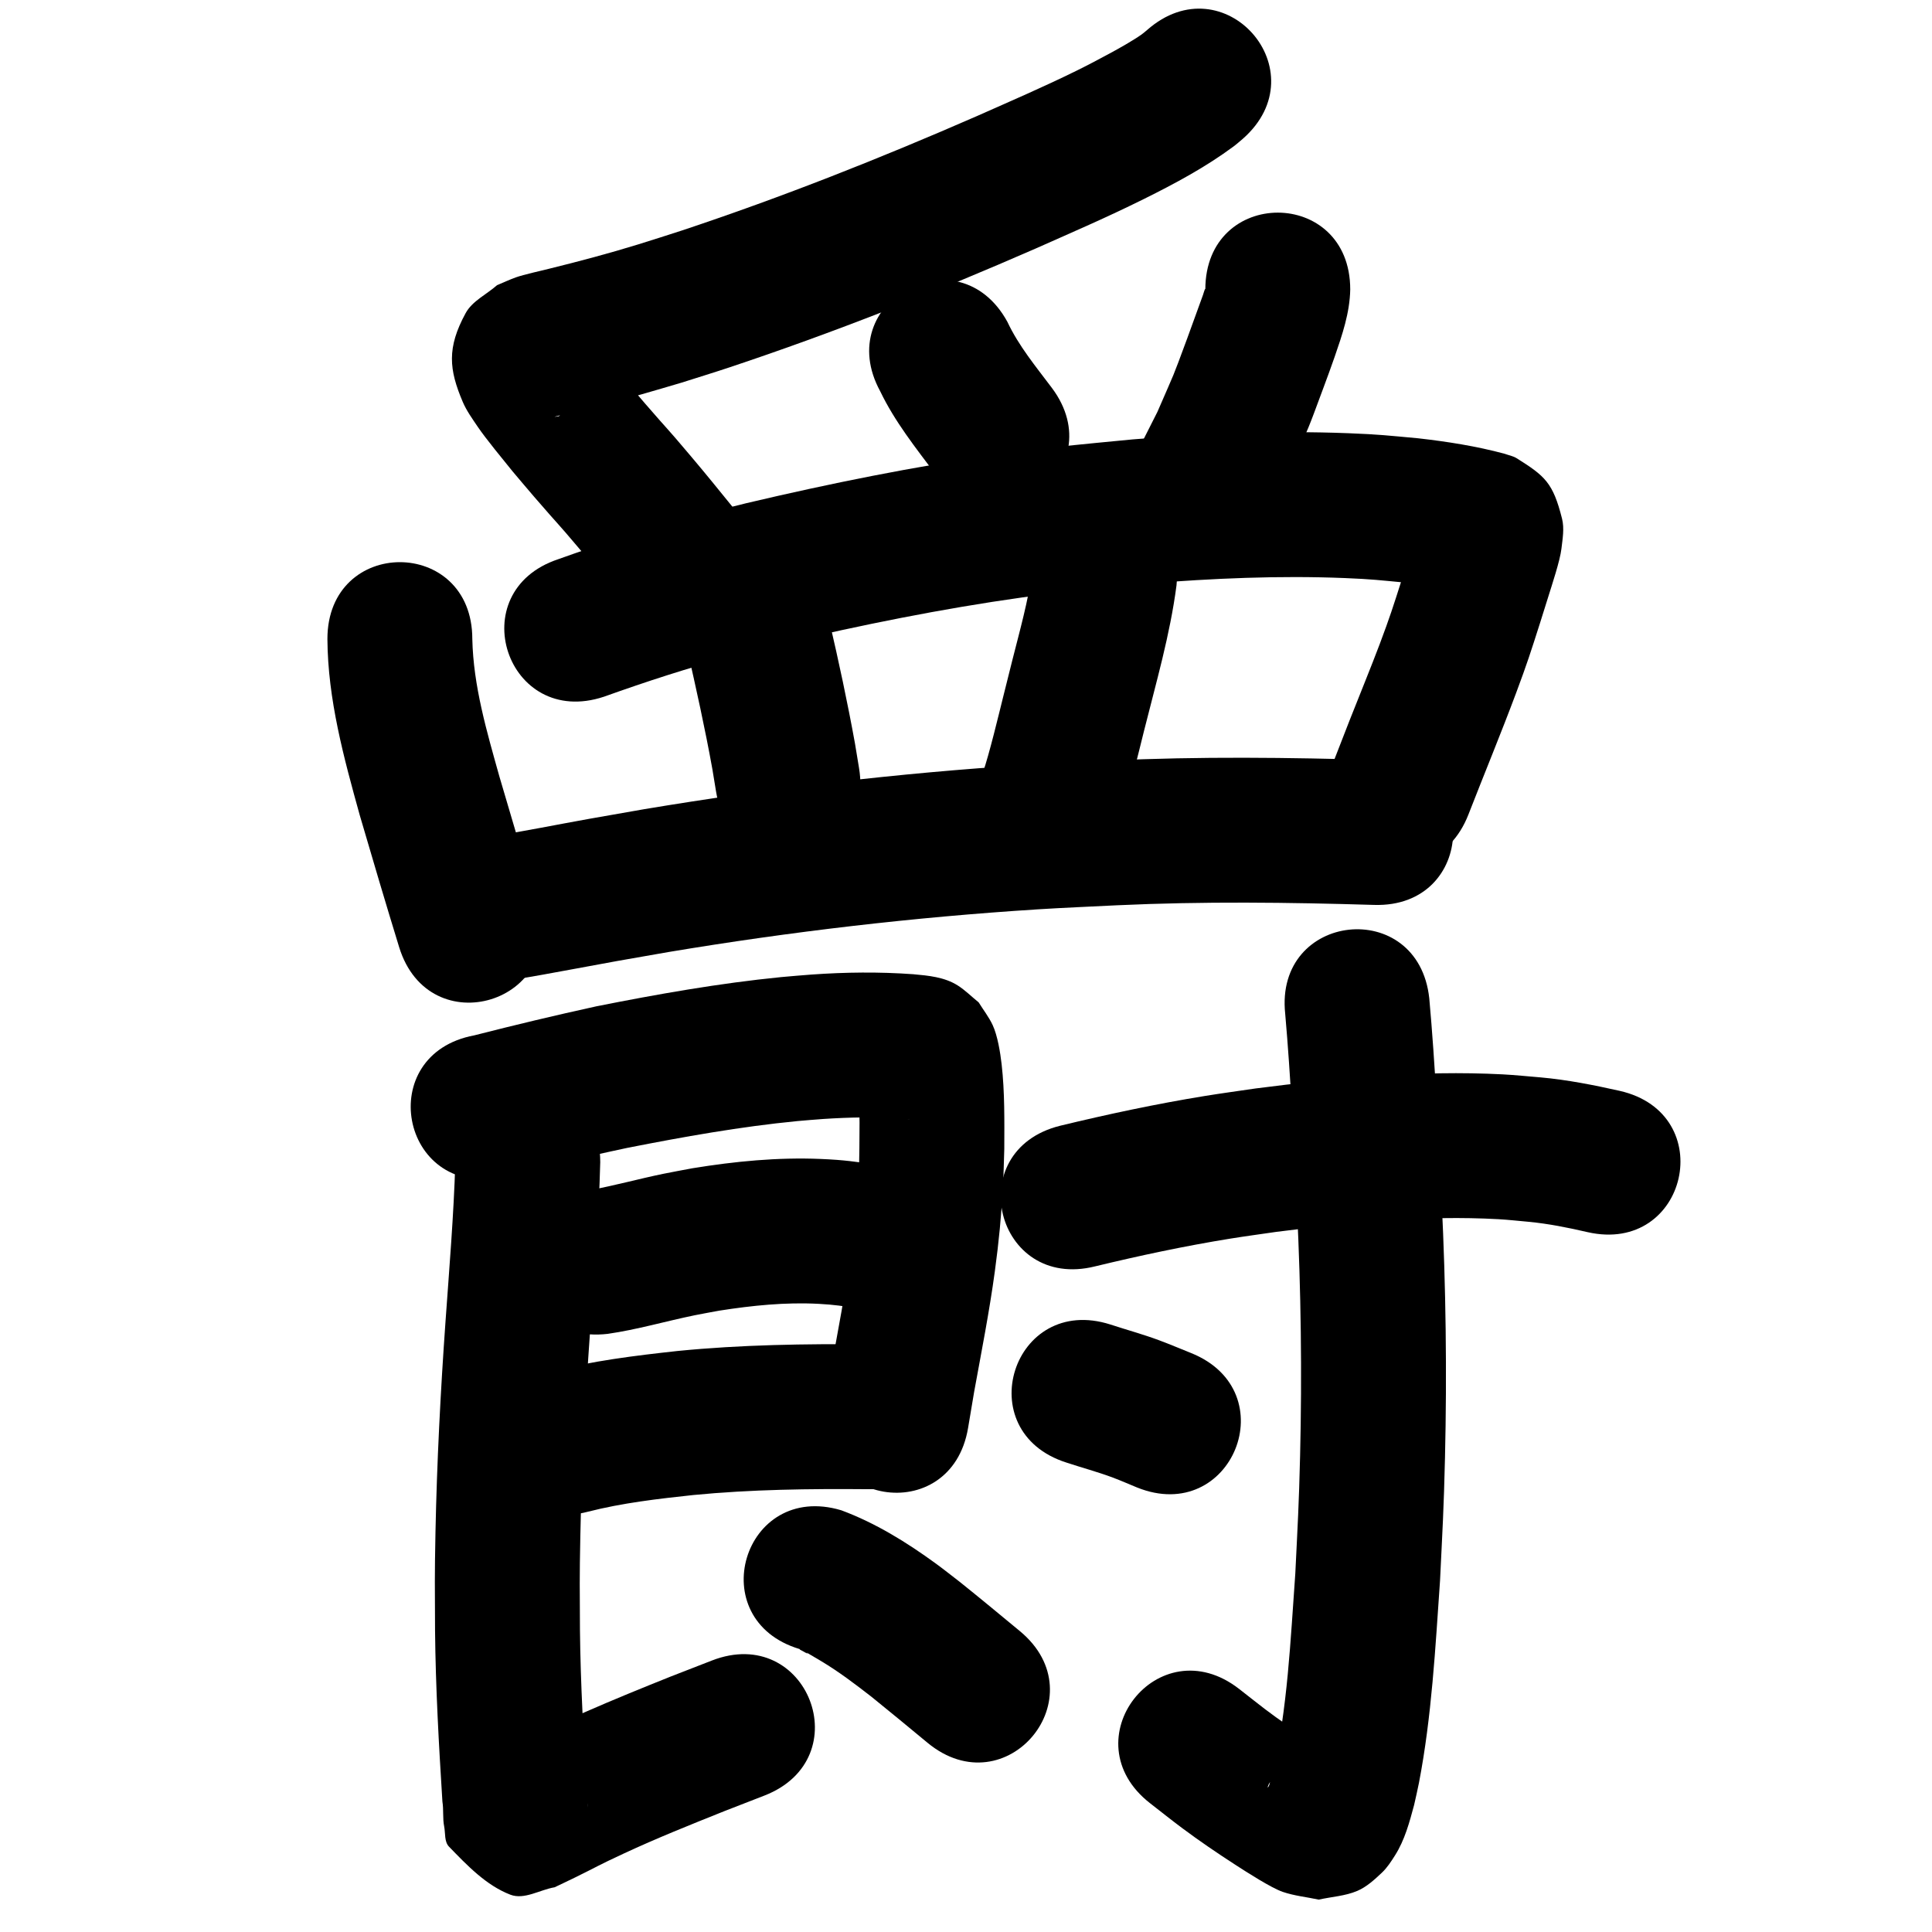 <?xml version="1.0" ?>
<svg xmlns="http://www.w3.org/2000/svg" width="1000" height="1000">
<path d="m 593.731,15.54 c -0.953,0.773 -1.857,1.609 -2.858,2.318 -4.459,3.156 -12.025,7.387 -16.06,9.569 -5.794,3.132 -11.612,6.225 -17.522,9.132 -17.36,8.538 -33.991,15.683 -51.746,23.568 -49.939,21.813 -100.682,41.907 -152.404,59.113 -7.614,2.533 -15.293,4.866 -22.939,7.299 -15.257,4.704 -30.691,8.787 -46.188,12.609 -3.434,0.847 -13.183,3.065 -16.77,4.333 -3.393,1.199 -6.652,2.749 -9.978,4.124 -5.423,4.836 -12.796,8.127 -16.27,14.509 -9.78,17.966 -8.587,29.158 -1.497,45.857 1.969,4.638 4.977,8.773 7.791,12.952 4.081,6.061 13.519,17.485 18.027,23.066 3.764,4.434 7.489,8.9 11.291,13.301 14.989,17.347 9.524,10.472 24.05,27.662 7.438,8.802 13.481,16.317 20.712,25.214 33.455,41.149 91.649,-6.164 58.193,-47.313 v 0 c -8.007,-9.845 -13.766,-17.016 -22.053,-26.817 -14.804,-17.508 -9.239,-10.554 -23.757,-27.318 -3.411,-3.938 -6.754,-7.935 -10.131,-11.902 -2.737,-3.377 -5.492,-6.739 -8.212,-10.13 -1.771,-2.209 -3.446,-4.496 -5.26,-6.67 -0.544,-0.651 -1.634,-2.626 -1.806,-1.795 -0.489,2.364 1.242,4.86 0.687,7.209 -5.41,22.889 -4.007,18.204 -19.842,30.042 -3.063,0.4 -3.498,0.54 3.524,-1.267 13.159,-3.387 26.373,-6.434 39.459,-10.123 6.954,-1.96 13.869,-4.056 20.803,-6.084 8.215,-2.622 16.463,-5.14 24.644,-7.865 53.748,-17.907 106.487,-38.792 158.387,-61.471 19.994,-8.893 36.617,-16.011 56.073,-25.66 16.038,-7.954 31.971,-16.498 46.386,-27.179 1.677,-1.242 3.216,-2.66 4.824,-3.99 39.805,-35.044 -9.754,-91.337 -49.559,-56.293 z"/>
<path d="m 455.614,202.564 c 7.509,15.662 18.442,29.359 28.812,43.183 31.829,42.419 91.819,-2.595 59.99,-45.014 v 0 c -8.227,-10.961 -17.138,-21.663 -22.993,-34.145 -25.439,-46.534 -91.247,-10.558 -65.808,35.976 z"/>
<path d="m 623.877,149.832 c -0.06,-0.094 -0.136,-0.385 -0.18,-0.282 -0.421,0.981 -0.649,2.035 -1.005,3.042 -0.941,2.658 -1.923,5.3 -2.886,7.95 -1.77,4.873 -3.507,9.758 -5.31,14.62 -8.414,22.685 -5.502,15.101 -15.42,38.02 -3.409,6.746 -6.818,13.492 -10.226,20.239 -23.783,47.401 43.252,81.035 67.035,33.634 v 0 c 4.026,-8.072 8.052,-16.143 12.078,-24.215 10.902,-25.435 8.139,-18.055 17.04,-42.109 1.98,-5.352 3.968,-10.702 5.829,-16.096 3.897,-11.295 7.822,-22.718 8.045,-34.803 0,-53.033 -75,-53.033 -75,0 z"/>
<path d="m 169.468,330.747 c 0.192,31.209 8.497,61.5 16.779,91.34 6.659,22.752 13.377,45.486 20.346,68.145 15.593,50.689 87.278,28.636 71.685,-22.053 v 0 c -6.776,-22.02 -13.297,-44.117 -19.783,-66.224 -6.514,-23.273 -13.5,-46.86 -14.026,-71.208 0,-53.033 -75,-53.033 -75,0 z"/>
<path d="m 312.613,360.612 c 21.804,-7.799 43.807,-14.981 66.195,-20.934 8.536,-2.27 17.131,-4.316 25.696,-6.473 41.205,-9.677 82.749,-18.093 124.678,-23.984 27.391,-3.848 37.061,-4.494 64.421,-7.148 34.118,-2.718 68.397,-4.254 102.618,-2.859 13.82,0.563 17.73,1.086 30.814,2.315 8.068,0.869 16.082,2.17 24.03,3.798 2.505,0.513 5.135,1.007 7.582,1.789 -14.343,-4.254 -18.565,-12.415 -24.03,-25.807 -0.869,-2.129 0.132,-4.753 -0.809,-6.852 -0.397,-0.885 -0.738,1.797 -1.045,2.717 -1.012,3.038 -1.941,6.104 -2.911,9.156 -1.433,4.566 -2.843,9.138 -4.298,13.697 -4.5,14.099 -6.11,19.226 -11.434,33.397 -4.155,11.058 -11.198,28.33 -15.476,39.19 -2.848,7.23 -5.639,14.482 -8.458,21.722 -19.24,49.42 50.65,76.63 69.89,27.21 v 0 c 8.158,-20.958 16.776,-41.762 24.65,-62.829 5.717,-15.296 7.606,-21.251 12.388,-36.236 1.457,-4.565 2.869,-9.144 4.304,-13.716 1.796,-5.79 6.056,-18.531 6.772,-24.696 0.6,-5.166 1.588,-10.554 0.321,-15.597 -4.678,-18.631 -8.816,-22.084 -23.484,-31.288 -1.882,-1.181 -4.167,-1.545 -6.25,-2.318 -14.678,-3.961 -29.753,-6.304 -44.842,-8.02 -15.343,-1.397 -19.82,-1.987 -35.933,-2.612 -37.243,-1.443 -74.544,0.181 -111.67,3.192 -29.444,2.881 -39.245,3.527 -68.768,7.7 -44.196,6.247 -87.992,15.122 -131.422,25.361 -9.254,2.342 -18.54,4.561 -27.762,7.027 -23.469,6.275 -46.57,13.745 -69.434,21.931 -50.323,16.737 -26.653,87.904 23.669,71.167 z"/>
<path d="m 355.543,335.33 c 4.749,20.856 9.385,41.719 13.178,62.773 0.638,3.88 1.275,7.759 1.913,11.639 8.622,52.327 82.624,40.134 74.002,-12.193 v 0 c -0.704,-4.264 -1.408,-8.528 -2.112,-12.792 -3.87,-21.33 -8.414,-42.508 -13.336,-63.62 -10.037,-52.075 -83.681,-37.881 -73.645,14.194 z"/>
<path d="m 534.325,295.53 c -2.153,15.584 -6.45,30.787 -10.297,46.01 -1.563,6.185 -3.096,12.377 -4.644,18.566 -2.455,9.824 -7.34,30.33 -10.703,39.95 -1.908,5.458 -4.552,10.629 -6.828,15.944 -20.202,49.034 49.143,77.605 69.345,28.57 v 0 c 3.203,-7.983 6.803,-15.817 9.608,-23.948 3.583,-10.387 8.592,-31.34 11.337,-42.32 6.233,-24.927 13.486,-49.761 16.808,-75.293 5.289,-52.769 -69.337,-60.248 -74.626,-7.479 z"/>
<path d="m 252.916,508.632 c 5.337,-0.538 6.509,-0.605 12.721,-1.566 10.36,-1.603 20.195,-3.47 30.55,-5.368 34.291,-6.285 11.4,-2.193 49.875,-8.937 63.233,-10.562 127.009,-18.015 190.994,-22.082 13.705,-0.871 27.428,-1.407 41.143,-2.11 44.336,-2.063 88.711,-1.518 133.053,-0.184 53.009,1.583 55.248,-73.384 2.238,-74.967 v 0 c -46.376,-1.376 -92.785,-1.928 -139.153,0.251 -14.32,0.742 -28.651,1.311 -42.961,2.226 -66.422,4.251 -132.625,12.012 -198.265,22.994 -9.395,1.648 -18.796,3.261 -28.185,4.943 -16.501,2.957 -32.947,6.293 -49.504,8.934 -3.625,0.578 -4.884,0.711 -7.836,1.057 -52.899,3.77 -47.567,78.58 5.332,74.81 z"/>
<path d="m 259.248,609.623 c 16.188,-3.629 32.18,-8.077 48.358,-11.76 5.683,-1.294 11.389,-2.484 17.084,-3.725 29.149,-5.738 58.468,-10.988 88.059,-13.87 4.454,-0.434 8.922,-0.725 13.383,-1.087 13.654,-0.907 27.364,-1.178 41.015,-0.133 0.412,0.038 2.985,0.269 3.619,0.354 0.258,0.035 -0.523,-0.015 -0.78,-0.06 -1.005,-0.175 -2.032,-0.28 -3,-0.6 -2.328,-0.769 -4.758,-1.394 -6.86,-2.656 -3.33,-2.001 -6.19,-4.696 -9.285,-7.044 -11.111,9.649 -2.629,-11.046 -6.93,-10.892 -0.966,0.034 0.159,1.926 0.223,2.89 0.163,2.451 0.359,4.9 0.458,7.354 0.455,11.225 0.285,14.061 0.221,26.047 -0.187,38.003 -7.609,75.325 -14.39,112.55 -1.103,6.552 -2.207,13.104 -3.31,19.656 -8.799,52.298 65.162,64.741 73.961,12.443 v 0 c 1.045,-6.219 2.09,-12.439 3.136,-18.658 3.786,-20.781 7.887,-41.539 10.728,-62.479 2.073,-15.279 3.331,-28.388 4.187,-43.747 0.362,-6.486 0.459,-12.984 0.689,-19.476 0.039,-14.659 0.277,-29.369 -1.387,-43.967 -0.676,-5.931 -2.101,-14.816 -4.66,-20.259 -1.946,-4.137 -4.806,-7.779 -7.209,-11.669 -3.611,-2.921 -6.915,-6.27 -10.833,-8.763 -6.852,-4.36 -15.204,-5.109 -23.043,-5.82 -17.55,-1.269 -35.165,-1.077 -52.715,0.182 -5.198,0.434 -10.404,0.789 -15.595,1.303 -32.152,3.184 -64.021,8.834 -95.689,15.129 -21.169,4.633 -42.229,9.677 -63.225,15.036 -52.129,9.752 -38.337,83.473 13.792,73.721 z"/>
<path d="m 314.577,690.399 c 15.209,-2.183 29.991,-6.547 45.026,-9.625 4.256,-0.871 8.54,-1.601 12.811,-2.402 16.951,-2.649 34.124,-4.411 51.299,-3.508 8.457,0.445 12.474,1.188 20.727,2.355 52.552,7.129 62.634,-67.19 10.083,-74.319 v 0 c -12.434,-1.637 -16.906,-2.489 -29.78,-3.029 -22.193,-0.93 -44.379,1.24 -66.262,4.807 -5.061,0.964 -10.137,1.854 -15.183,2.891 -12.534,2.575 -24.882,6.012 -37.464,8.343 -52.671,6.183 -43.928,80.671 8.744,74.489 z"/>
<path d="m 304.304,782.463 c 17.847,-4.552 36.182,-6.67 54.456,-8.629 30.077,-2.924 60.297,-3.288 90.487,-3.027 53.031,0.45 53.667,-74.547 0.636,-74.997 v 0 c -33.099,-0.276 -66.23,0.195 -99.2,3.46 -21.97,2.401 -43.992,5.079 -65.427,10.652 -51.294,13.468 -32.247,86.01 19.047,72.541 z"/>
<path d="m 235.682,601.515 c -0.834,27.554 -3.14,55.047 -5.091,82.538 -2.577,36.311 -4.453,72.676 -5.19,109.074 -0.468,23.111 -0.313,28.192 -0.219,50.911 0.287,29.509 1.967,58.977 3.804,88.422 0.694,4.222 0.071,8.682 0.912,12.891 0.704,3.521 0.002,7.898 2.501,10.476 9.356,9.652 19.206,20.033 31.752,24.86 7.224,2.78 15.269,-2.554 22.903,-3.831 3.486,-1.668 6.988,-3.3 10.457,-5.004 13.238,-6.501 11.011,-5.793 25.329,-12.454 17.131,-7.97 34.637,-14.972 52.173,-21.987 6.873,-2.671 13.745,-5.342 20.618,-8.012 49.43,-19.214 22.257,-89.119 -27.173,-69.904 v 0 c -7.105,2.763 -14.211,5.525 -21.316,8.288 -29.659,11.88 -59.248,24.062 -87.416,39.229 4.898,-0.206 10.397,-2.978 14.695,-0.619 11.012,6.046 20.072,15.298 28.691,24.437 1.755,1.861 0.924,5.033 1.461,7.534 0.101,0.469 -0.115,-0.954 -0.151,-1.432 -0.228,-3.046 -0.337,-6.1 -0.58,-9.145 -1.748,-27.998 -3.368,-56.018 -3.66,-84.076 -0.099,-21.596 -0.249,-26.503 0.19,-48.499 0.705,-35.323 2.528,-70.613 5.031,-105.852 2.076,-29.256 4.561,-58.517 5.279,-87.846 0,-53.033 -75,-53.033 -75,0 z"/>
<path d="m 413.936,853.569 c 0.021,0.077 -0.006,0.192 0.064,0.232 10.426,5.877 -4.509,-3.274 10.864,5.893 9.223,5.5 17.642,11.91 26.115,18.48 9.768,7.868 19.42,15.879 29.089,23.868 40.882,33.781 88.656,-24.035 47.773,-57.816 v 0 c -10.332,-8.537 -20.642,-17.103 -31.107,-25.478 -4.107,-3.144 -8.141,-6.385 -12.32,-9.433 -15.136,-11.042 -31.348,-21.064 -48.971,-27.595 -50.806,-15.208 -72.313,56.642 -21.507,71.85 z"/>
<path d="m 566.815,655.472 c 23.124,-5.588 46.444,-10.556 69.934,-14.353 7.961,-1.287 15.958,-2.344 23.937,-3.516 38.048,-4.776 76.534,-8.684 114.931,-6.549 5.205,0.289 10.387,0.897 15.58,1.346 10.323,0.984 20.466,3.027 30.548,5.361 51.723,11.715 68.29,-61.433 16.567,-73.147 v 0 c -13.52,-3.015 -27.105,-5.728 -40.932,-6.959 -6.568,-0.524 -13.123,-1.236 -19.703,-1.573 -42.752,-2.188 -85.585,1.891 -127.942,7.325 -8.728,1.294 -17.476,2.465 -26.185,3.882 -25.153,4.094 -50.124,9.421 -74.887,15.412 -51.456,12.835 -33.304,85.606 18.152,72.77 z"/>
<path d="m 665.221,524.76 c 2.938,33.514 4.455,67.132 6.085,100.728 2.089,42.604 2.648,85.276 1.625,127.919 -0.617,25.737 -1.254,35.741 -2.486,61.117 -2.501,34.557 -3.969,69.535 -11.711,103.429 -1.681,1.707 -0.806,5.283 -2.463,7.206 -0.322,0.373 0.109,-1.002 0.336,-1.439 2.413,-4.661 5.574,-8.538 10.503,-11.103 4.222,-2.197 9.066,-2.9 13.599,-4.35 2.908,0.144 5.84,0.834 8.724,0.432 0.674,-0.094 -0.88,-1.06 -1.439,-1.447 -2.693,-1.866 -5.541,-3.497 -8.282,-5.291 -3.862,-2.527 -7.733,-5.042 -11.527,-7.669 -12.662,-8.768 -14.25,-10.308 -26.83,-20.114 -41.881,-32.535 -87.892,26.694 -46.011,59.228 v 0 c 5.481,4.245 10.884,8.593 16.442,12.735 9.282,6.918 18.14,12.932 27.817,19.194 5.471,3.541 18.387,11.87 24.378,13.913 6.003,2.047 12.401,2.664 18.602,3.995 6.644,-1.503 13.666,-1.835 19.931,-4.508 4.862,-2.075 8.899,-5.811 12.747,-9.435 2.736,-2.576 4.799,-5.809 6.811,-8.982 5.022,-7.92 7.469,-17.124 9.87,-26.063 0.835,-3.819 1.768,-7.619 2.506,-11.458 6.625,-34.477 8.479,-69.7 10.91,-104.644 1.278,-26.469 1.932,-36.761 2.566,-63.636 1.043,-44.225 0.456,-88.48 -1.705,-132.665 -1.703,-35.055 -3.283,-70.136 -6.426,-105.098 -5.662,-52.73 -80.234,-44.722 -74.571,8.008 z"/>
<path d="m 551.942,757.014 c 8.01,2.658 16.181,4.817 24.089,7.789 4.203,1.58 8.312,3.4 12.467,5.1 49.183,19.838 77.238,-49.717 28.055,-69.555 v 0 c -5.549,-2.214 -11.046,-4.562 -16.647,-6.643 -8.27,-3.073 -16.777,-5.391 -25.152,-8.137 -50.52,-16.13 -73.332,55.316 -22.812,71.447 z"/>
</svg>
